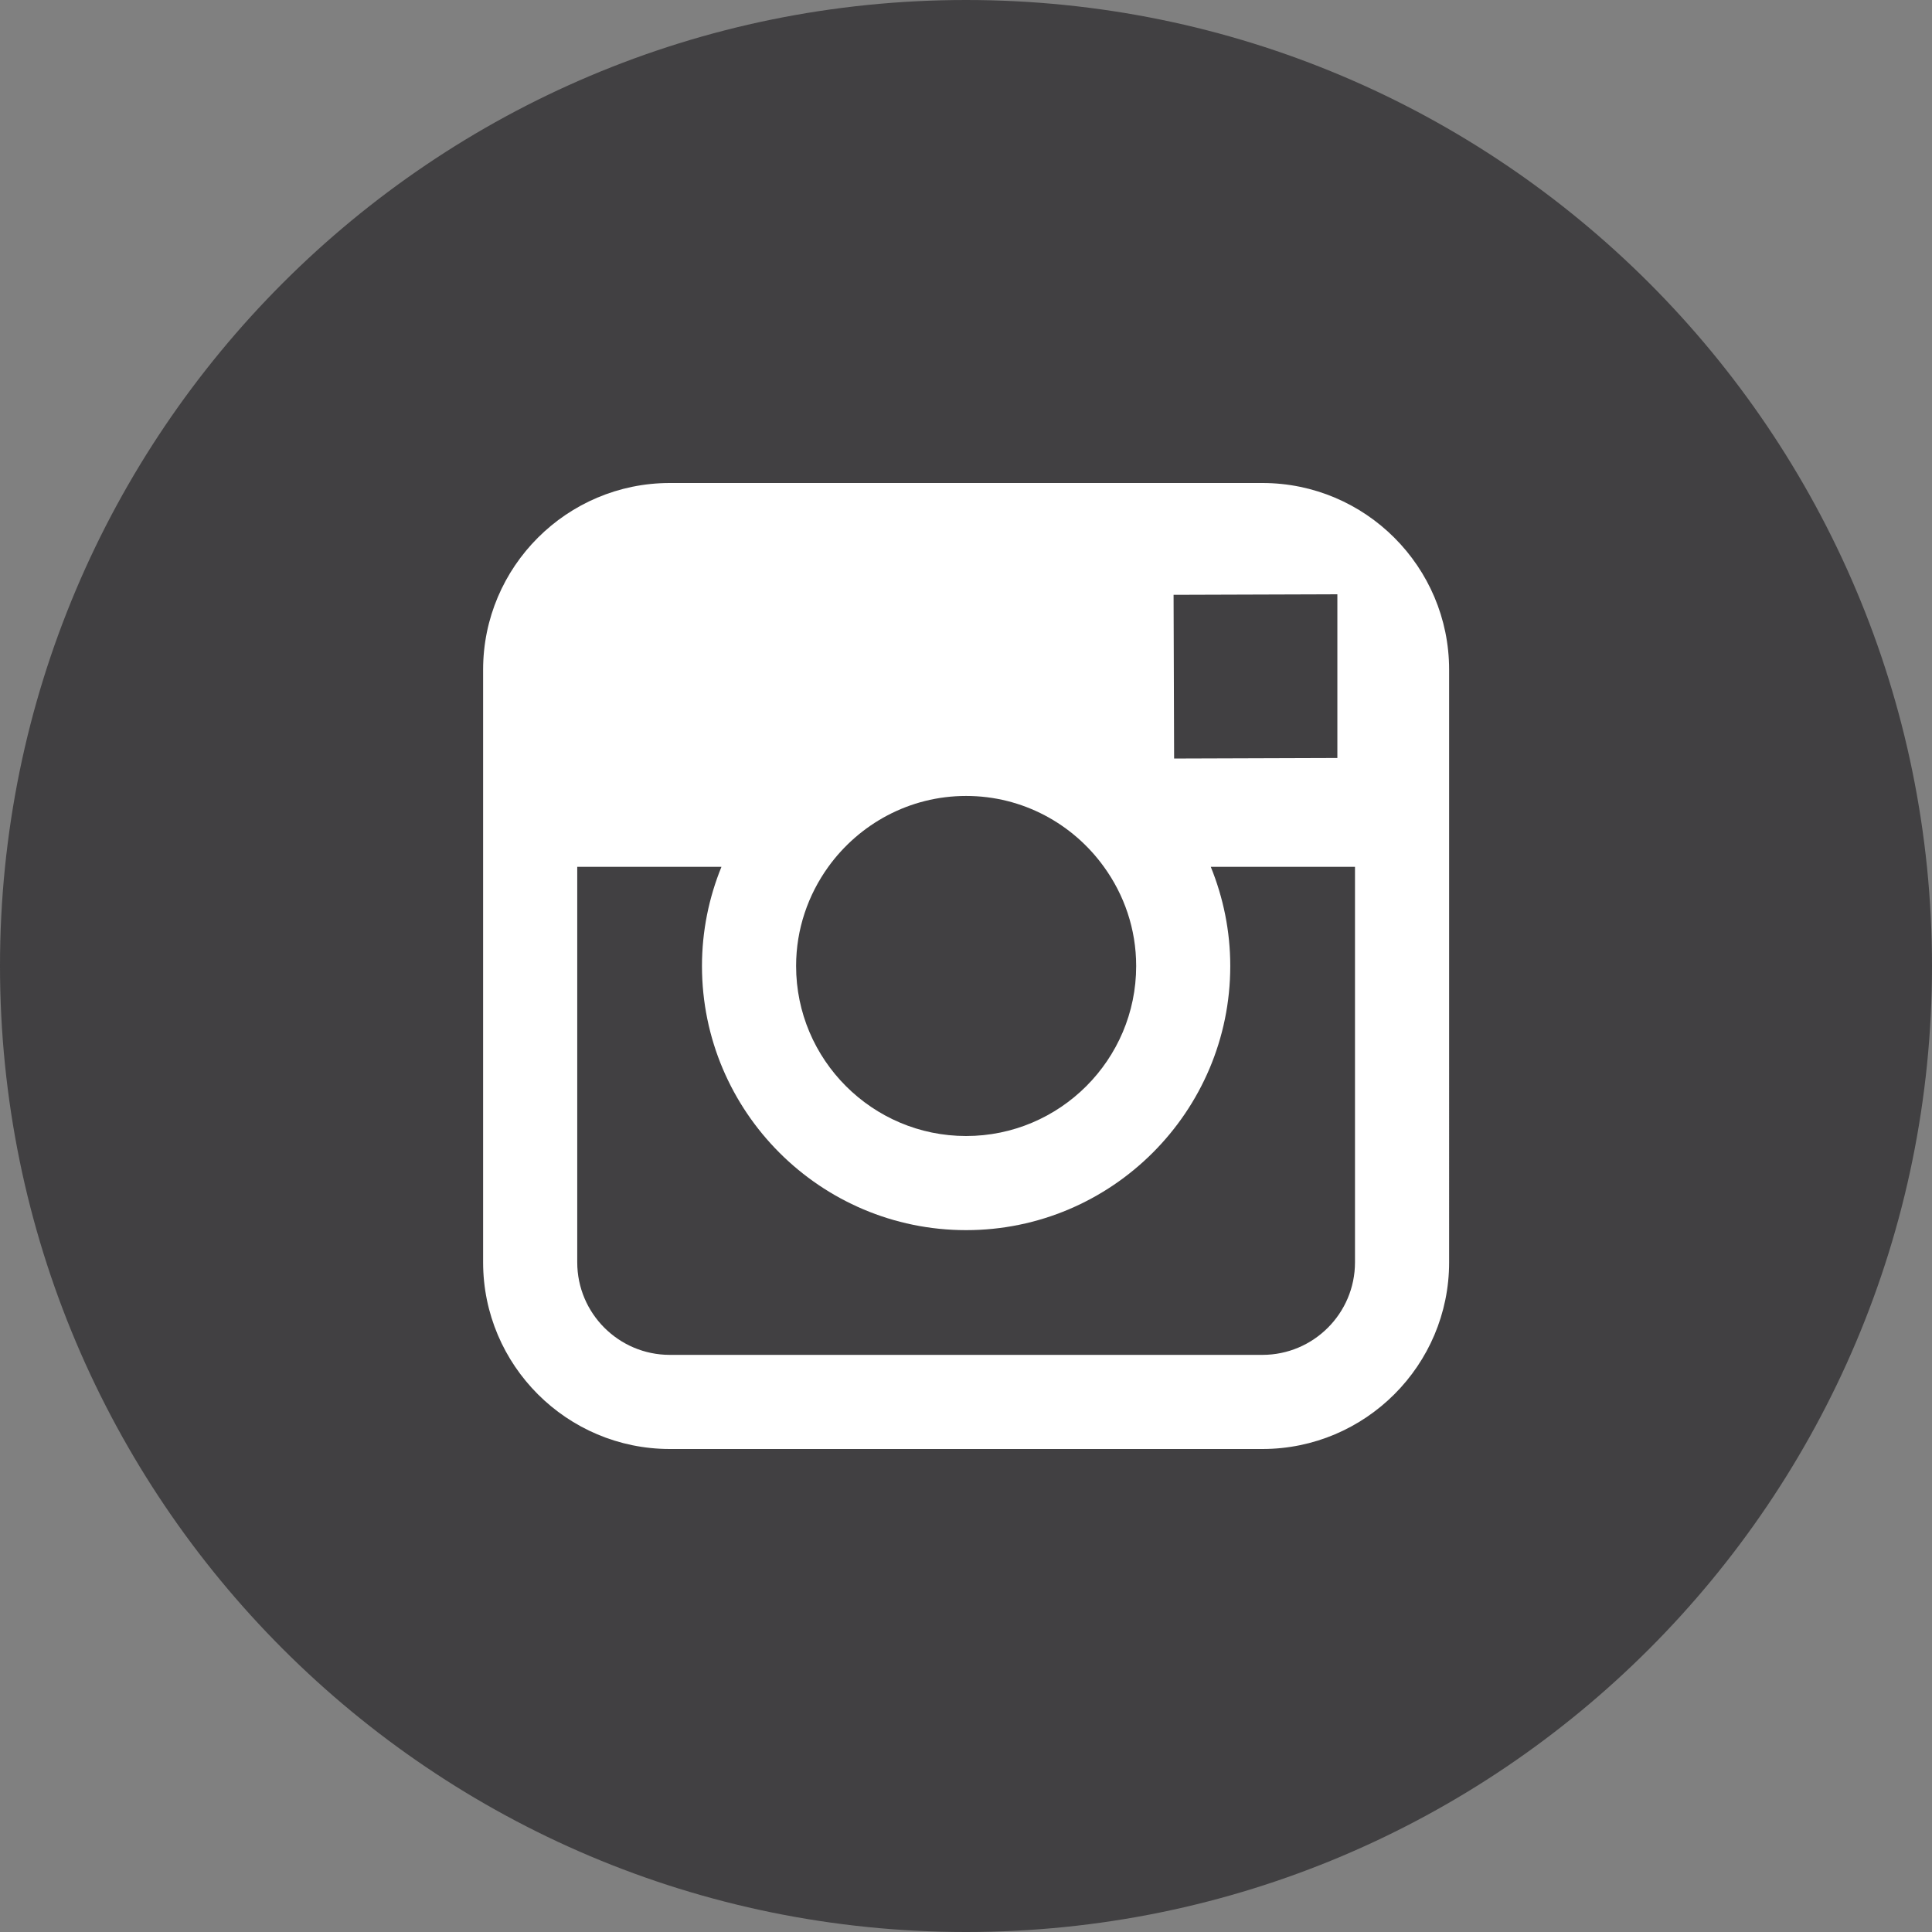 <!-- Generator: Adobe Illustrator 19.2.1, SVG Export Plug-In  -->
<svg version="1.1"
	 xmlns="http://www.w3.org/2000/svg" xmlns:xlink="http://www.w3.org/1999/xlink" xmlns:a="http://ns.adobe.com/AdobeSVGViewerExtensions/3.0/"
	 x="0px" y="0px" width="50px" height="50px" viewBox="0 0 50 50" style="enable-background:new 0 0 50 50;" xml:space="preserve">
<rect x="0" y="0" width="50" height="50" fill="#808080" stroke="none"/>
<style type="text/css">
	.st0{fill:#414042;}
	.st1{fill:#FFFFFF;}
</style>
<defs>
</defs>
<g>
	<path class="st0" d="M25,50c13.808,0,25-11.194,25-25.001C50,11.193,38.808,0,25,0C11.191,0,0,11.193,0,24.999
		C0,38.806,11.191,50,25,50"/>
	<path class="st1" d="M32.671,12.5H17.335c-2.664,0-4.832,2.167-4.832,4.831v5.103v10.235c0,2.664,2.168,4.831,4.832,4.831h15.336
		c2.664,0,4.832-2.167,4.832-4.831V22.434v-5.103C37.503,14.667,35.335,12.5,32.671,12.5z M34.058,15.382l0.553-0.002v0.55v3.687
		l-4.225,0.014l-0.014-4.237L34.058,15.382z M21.436,22.434c0.8-1.108,2.099-1.835,3.567-1.835c1.468,0,2.768,0.726,3.567,1.835
		c0.523,0.723,0.834,1.608,0.834,2.566c0,2.426-1.975,4.4-4.401,4.4s-4.4-1.974-4.4-4.4C20.603,24.042,20.915,23.158,21.436,22.434z
		 M35.067,32.669c0,1.321-1.074,2.395-2.396,2.395H17.335c-1.322,0-2.396-1.074-2.396-2.395V22.434h3.732
		c-0.323,0.793-0.504,1.659-0.504,2.566c0,3.769,3.066,6.836,6.836,6.836c3.769,0,6.836-3.068,6.836-6.836
		c0-0.907-0.182-1.773-0.504-2.566h3.732V32.669z"/>
</g>
</svg>